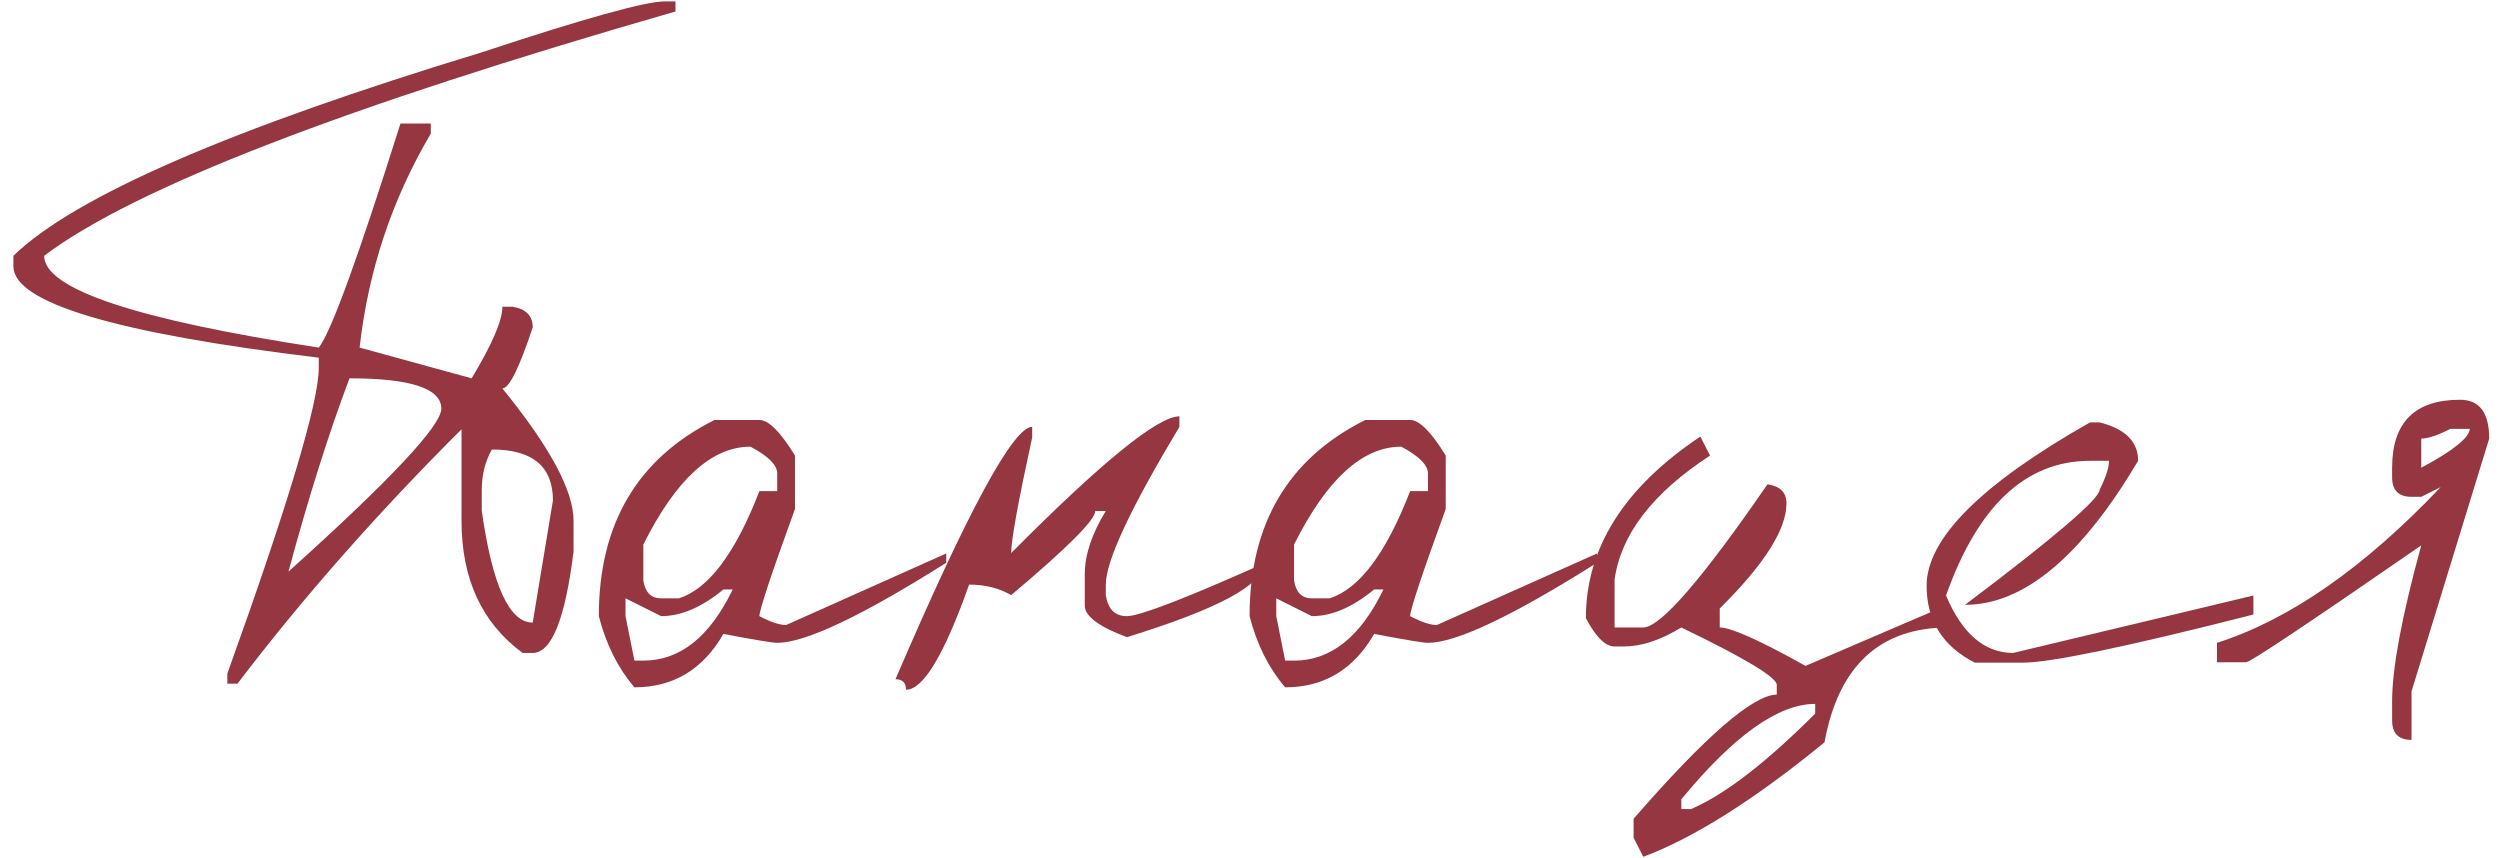 <svg width="166" height="57" viewBox="0 0 166 57" fill="none" xmlns="http://www.w3.org/2000/svg">
<path d="M44.154 0.091H44.852V0.763C22.866 7.083 8.893 12.49 2.931 16.983C2.931 19.186 9.009 21.218 21.166 23.08C21.971 22.077 23.779 17.118 26.59 8.202H28.605V8.873C26.026 13.242 24.451 17.977 23.878 23.08L31.317 25.121C32.678 22.865 33.358 21.28 33.358 20.367H34.029C34.925 20.51 35.372 20.967 35.372 21.737C34.477 24.44 33.806 25.792 33.358 25.792C36.509 29.659 38.084 32.586 38.084 34.574V36.615C37.529 41.109 36.625 43.355 35.372 43.355H34.701C31.997 41.368 30.645 38.441 30.645 34.574V28.504C25.06 34.072 20.1 39.703 15.768 45.397H15.096V44.725C19.142 33.482 21.166 26.714 21.166 24.422V23.751C7.648 22.122 0.89 20.099 0.89 17.682V16.983C4.954 13.045 15.32 8.542 31.988 3.475C38.81 1.219 42.865 0.091 44.154 0.091ZM23.206 25.121C21.846 28.719 20.494 32.998 19.151 37.958C25.919 31.87 29.303 28.263 29.303 27.135C29.303 25.792 27.271 25.121 23.206 25.121ZM32.66 29.847C32.212 30.635 31.988 31.539 31.988 32.56V33.902C32.687 38.862 33.815 41.341 35.372 41.341L36.715 33.231C36.715 30.975 35.363 29.847 32.66 29.847Z" fill="#953640"/>
<path d="M47.443 27.887H50.424C51.033 27.887 51.821 28.674 52.787 30.25V33.795C51.212 38.128 50.424 40.5 50.424 40.912C51.176 41.306 51.767 41.502 52.197 41.502L62.831 36.749V37.367C57.209 40.912 53.468 42.684 51.606 42.684C51.301 42.684 50.111 42.487 48.034 42.093C46.673 44.456 44.704 45.638 42.126 45.638C41.034 44.367 40.246 42.791 39.762 40.912C39.762 34.789 42.323 30.447 47.443 27.887ZM42.717 36.158V38.548C42.842 39.336 43.236 39.73 43.898 39.73H45.08C47.049 39.103 48.831 36.731 50.424 32.613H51.606V31.432C51.606 30.877 51.015 30.286 49.833 29.659C47.255 29.659 44.883 31.826 42.717 36.158ZM43.898 40.912L41.535 39.73V40.912L42.126 43.866H42.717C45.151 43.866 47.13 42.29 48.652 39.139H48.034C46.602 40.321 45.223 40.912 43.898 40.912Z" fill="#953640"/>
<path d="M78.313 28.343C75.054 33.768 73.425 37.259 73.425 38.817V39.515C73.568 40.446 74.034 40.912 74.822 40.912C75.663 40.912 78.689 39.748 83.899 37.42C83.899 38.817 80.873 40.446 74.822 42.308C72.96 41.61 72.029 40.912 72.029 40.213V38.119C72.029 36.847 72.494 35.451 73.425 33.929H72.727C72.727 34.52 70.865 36.382 67.141 39.515C66.335 39.05 65.404 38.817 64.348 38.817C62.701 43.472 61.304 45.799 60.159 45.799C60.159 45.334 59.926 45.101 59.46 45.101C64.258 33.929 67.284 28.343 68.537 28.343V29.041C67.606 33.321 67.141 35.881 67.141 36.722C73.157 30.671 76.881 27.645 78.313 27.645V28.343Z" fill="#953640"/>
<path d="M90.652 27.887H93.633C94.242 27.887 95.03 28.674 95.997 30.25V33.795C94.421 38.128 93.633 40.5 93.633 40.912C94.385 41.306 94.976 41.502 95.406 41.502L106.041 36.749V37.367C100.419 40.912 96.677 42.684 94.815 42.684C94.511 42.684 93.32 42.487 91.243 42.093C89.883 44.456 87.913 45.638 85.335 45.638C84.243 44.367 83.455 42.791 82.972 40.912C82.972 34.789 85.532 30.447 90.652 27.887ZM85.926 36.158V38.548C86.051 39.336 86.445 39.73 87.108 39.73H88.289C90.259 39.103 92.04 36.731 93.633 32.613H94.815V31.432C94.815 30.877 94.224 30.286 93.043 29.659C90.465 29.659 88.092 31.826 85.926 36.158ZM87.108 40.912L84.744 39.73V40.912L85.335 43.866H85.926C88.361 43.866 90.339 42.29 91.861 39.139H91.243C89.811 40.321 88.432 40.912 87.108 40.912Z" fill="#953640"/>
<path d="M112.902 28.988L113.546 30.25C109.733 32.739 107.62 35.487 107.208 38.495V41.664H109.115C110.261 41.646 113.009 38.477 117.36 32.157C118.201 32.282 118.622 32.703 118.622 33.419C118.622 35.156 117.145 37.483 114.191 40.401V41.664C114.943 41.664 116.84 42.514 119.884 44.215L128.773 40.401L129.391 41.664C124.825 41.664 122.077 44.206 121.146 49.291C116.509 53.086 112.499 55.62 109.115 56.891L108.471 55.628V54.366C113.233 48.888 116.402 46.139 117.977 46.122V45.477C117.977 44.976 115.865 43.705 111.639 41.664C110.261 42.505 108.99 42.926 107.826 42.926H107.208C106.6 42.926 105.964 42.299 105.302 41.046C105.302 36.391 107.835 32.372 112.902 28.988ZM111.639 53.077V53.722H112.284C114.504 52.773 117.252 50.66 120.529 47.384V46.739C118.076 46.739 115.113 48.852 111.639 53.077Z" fill="#953640"/>
<path d="M139.421 28.048C141.122 28.477 141.972 29.328 141.972 30.599C138.195 36.973 134.363 40.16 130.478 40.16C136.44 35.666 139.421 33.115 139.421 32.506C139.833 31.682 140.039 31.047 140.039 30.599H138.776C134.515 30.599 131.328 33.58 129.216 39.542C130.29 42.084 131.776 43.355 133.674 43.355L149.626 39.542V40.804C141.265 42.935 136.162 44 134.318 44H131.123C128.992 42.908 127.927 41.207 127.927 38.898C127.927 35.764 131.543 32.148 138.776 28.048H139.421Z" fill="#953640"/>
<path d="M163.349 26.544C164.638 26.544 165.283 27.403 165.283 29.122L160.126 45.907V49.129C159.267 49.129 158.837 48.7 158.837 47.84V46.551C158.837 44.367 159.482 40.921 160.771 36.212C153.287 41.386 149.411 43.973 149.143 43.973H147.209V42.684C152.025 41.144 156.975 37.698 162.06 32.345L160.771 32.989H160.126C159.267 32.989 158.837 32.56 158.837 31.7V31.056C158.837 28.048 160.341 26.544 163.349 26.544ZM160.771 29.122V31.056C162.884 29.928 163.958 29.068 163.994 28.477H162.705C161.863 28.907 161.219 29.122 160.771 29.122Z" fill="#953640"/>
</svg>
